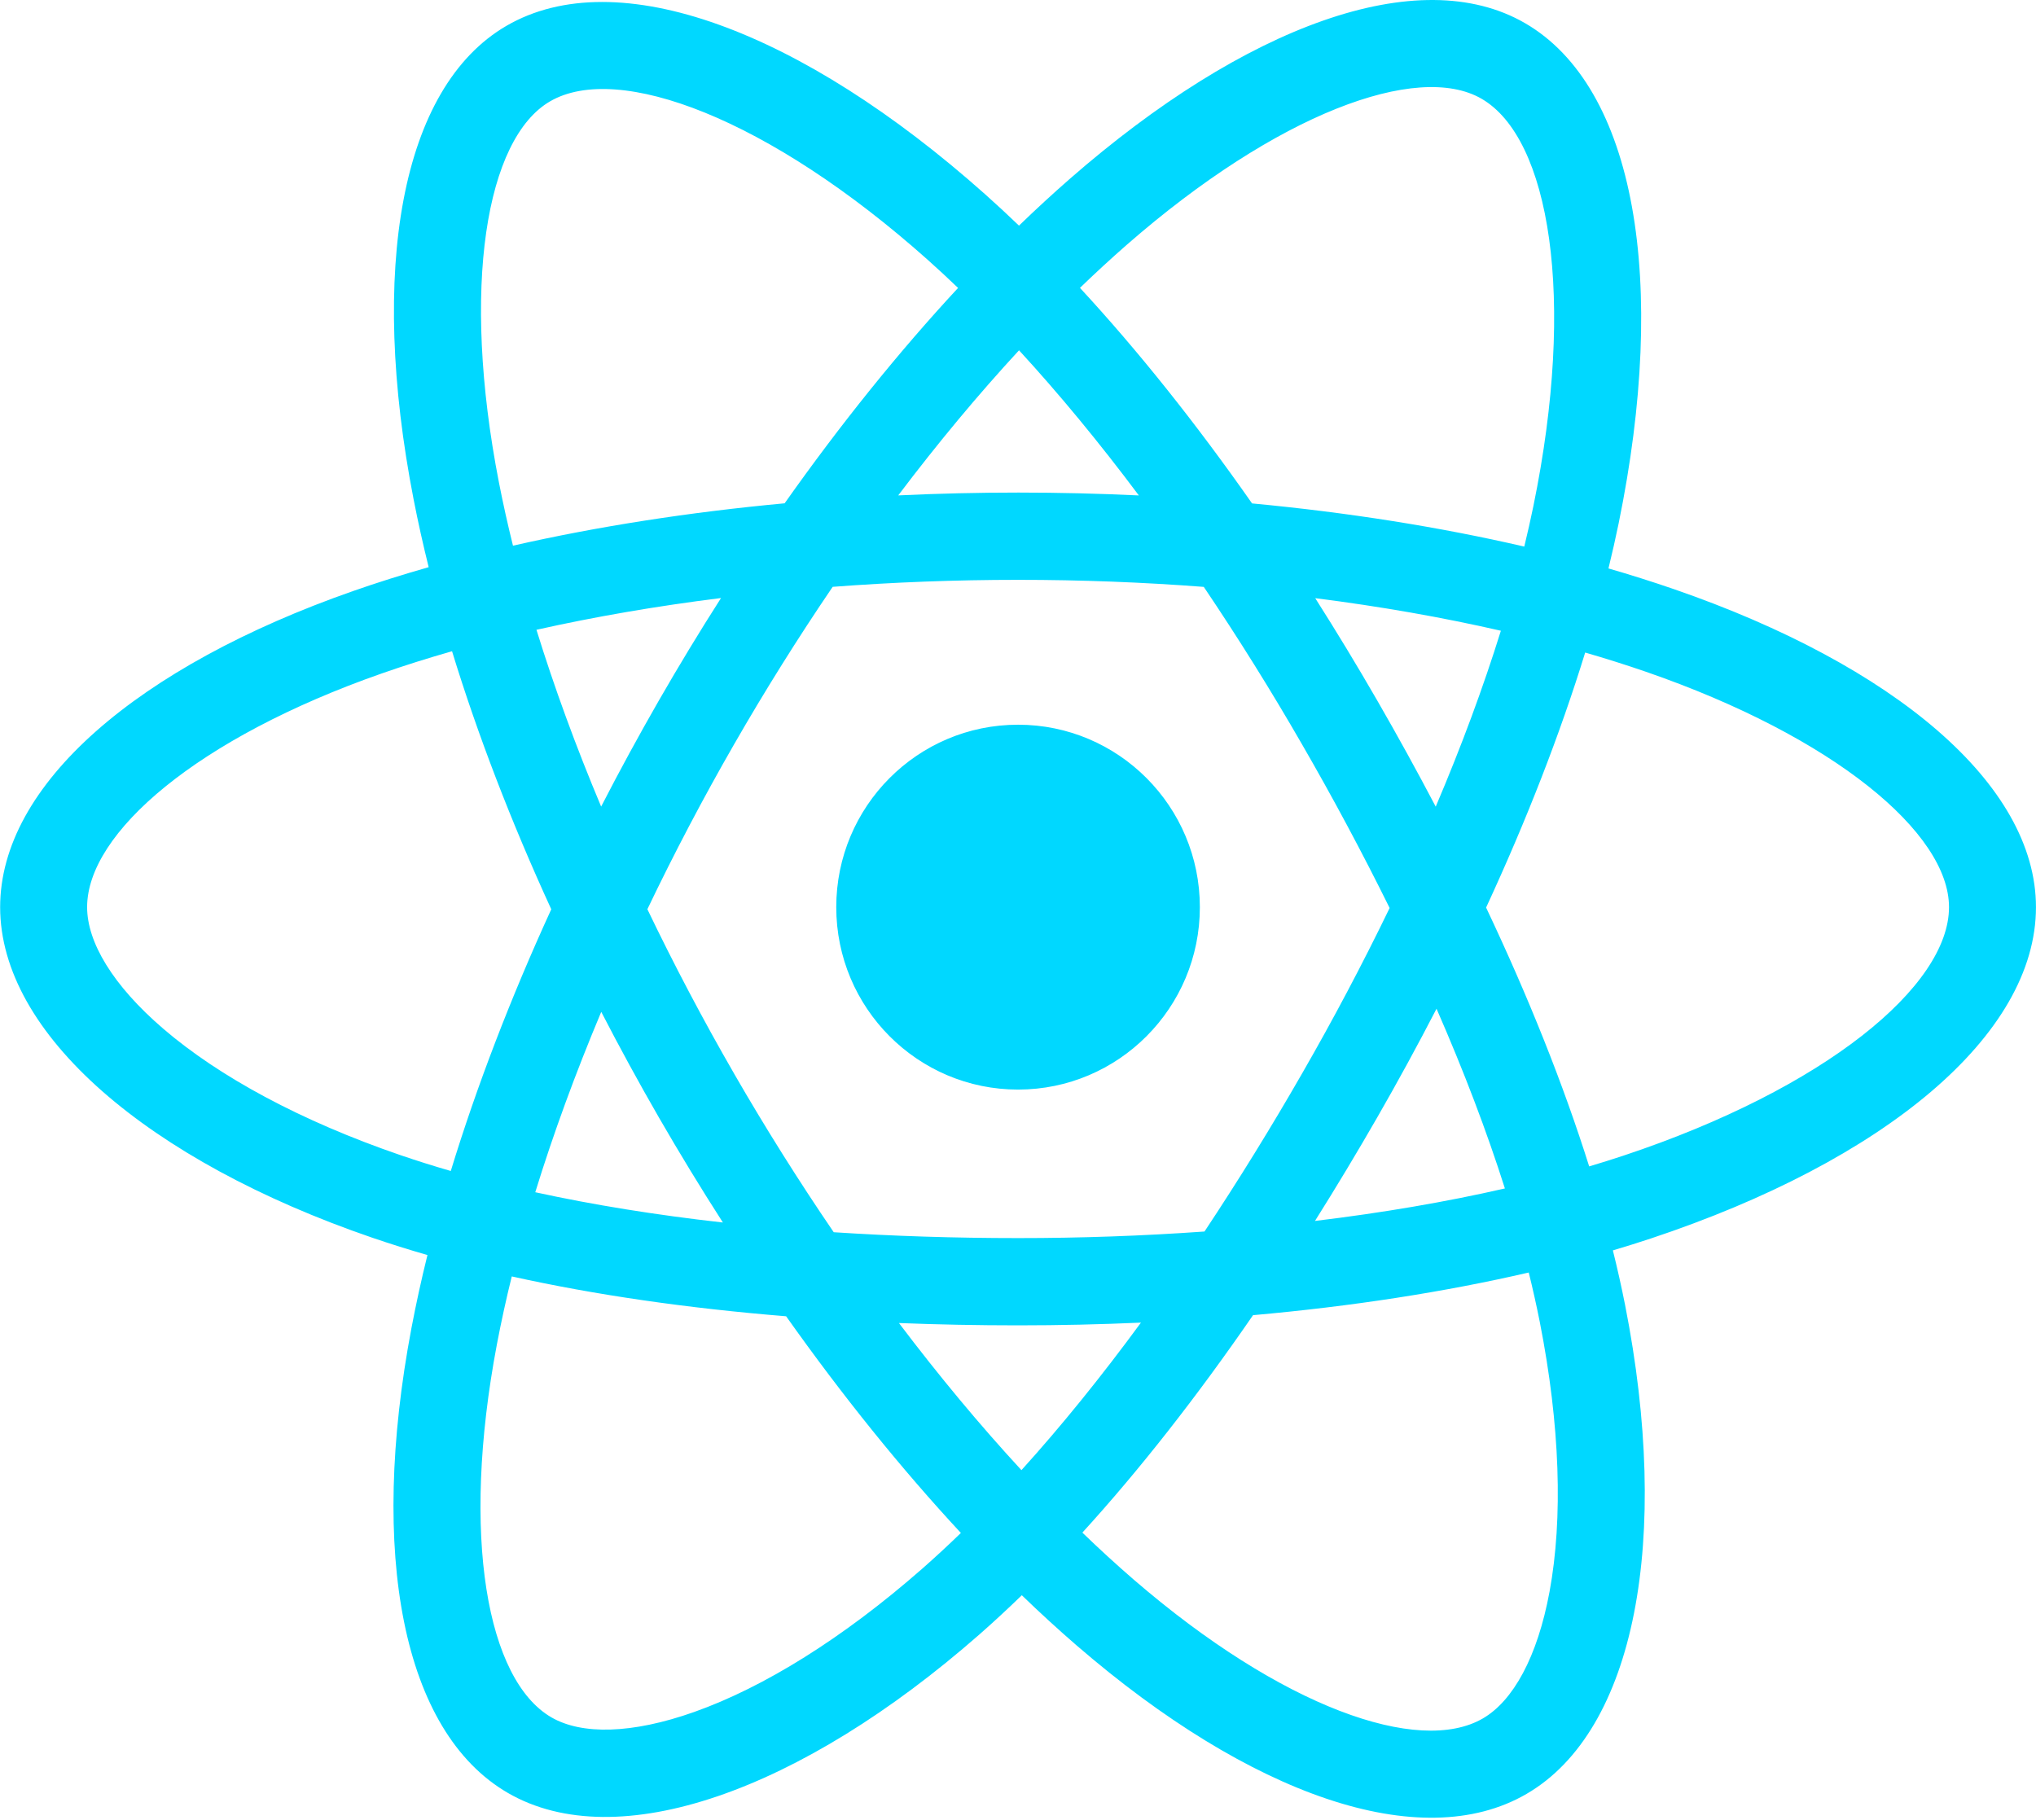 <svg width="113" height="101" viewBox="0 0 113 101" fill="none" xmlns="http://www.w3.org/2000/svg">
<path d="M92.909 32.703C91.706 32.289 90.493 31.905 89.272 31.552C89.477 30.711 89.666 29.879 89.834 29.062C92.587 15.648 90.787 4.842 84.639 1.284C78.745 -2.127 69.105 1.429 59.369 9.933C58.409 10.773 57.471 11.637 56.555 12.524C55.942 11.934 55.318 11.355 54.683 10.789C44.48 1.696 34.252 -2.136 28.111 1.432C22.222 4.854 20.478 15.013 22.957 27.725C23.203 28.984 23.482 30.237 23.792 31.482C22.344 31.895 20.947 32.334 19.61 32.802C7.647 36.988 0.008 43.548 0.008 50.353C0.008 57.381 8.209 64.43 20.669 68.704C21.679 69.049 22.698 69.369 23.724 69.663C23.391 71.004 23.095 72.354 22.837 73.711C20.474 86.203 22.319 96.122 28.192 99.522C34.258 103.033 44.44 99.425 54.354 90.727C55.157 90.02 55.944 89.292 56.712 88.546C57.703 89.507 58.722 90.439 59.766 91.343C69.369 99.636 78.853 102.985 84.721 99.576C90.781 96.055 92.751 85.399 90.194 72.436C89.992 71.42 89.766 70.409 89.516 69.405C90.231 69.192 90.933 68.973 91.617 68.746C104.57 64.438 112.998 57.475 112.998 50.353C112.998 43.523 105.112 36.919 92.909 32.703V32.703ZM90.099 64.147C89.481 64.352 88.848 64.55 88.201 64.743C86.771 60.2 84.842 55.368 82.48 50.376C84.734 45.504 86.589 40.734 87.979 36.22C89.135 36.556 90.256 36.91 91.338 37.283C101.794 40.896 108.172 46.237 108.172 50.353C108.172 54.737 101.284 60.428 90.099 64.147V64.147ZM85.459 73.376C86.59 79.109 86.751 84.291 86.002 88.344C85.329 91.984 83.976 94.411 82.302 95.384C78.742 97.453 71.127 94.764 62.914 87.671C61.943 86.83 60.996 85.963 60.073 85.07C63.257 81.576 66.439 77.513 69.544 73.001C75.007 72.514 80.167 71.719 84.847 70.633C85.072 71.543 85.276 72.457 85.459 73.376V73.376ZM38.529 95.026C35.05 96.259 32.279 96.295 30.604 95.325C27.04 93.262 25.558 85.298 27.579 74.615C27.82 73.353 28.095 72.097 28.404 70.85C33.032 71.878 38.155 72.617 43.631 73.062C46.757 77.478 50.031 81.536 53.33 85.089C52.629 85.77 51.911 86.434 51.178 87.079C46.793 90.925 42.401 93.654 38.529 95.026V95.026ZM22.231 64.12C16.721 62.23 12.171 59.774 9.052 57.093C6.25 54.685 4.835 52.293 4.835 50.353C4.835 46.223 10.969 40.956 21.199 37.377C22.441 36.942 23.74 36.533 25.089 36.148C26.503 40.764 28.357 45.59 30.596 50.471C28.328 55.423 26.447 60.327 25.019 64.997C24.083 64.728 23.153 64.435 22.231 64.12V64.12ZM27.694 26.795C25.571 15.903 26.981 7.687 30.53 5.625C34.31 3.429 42.668 6.56 51.479 14.412C52.053 14.925 52.618 15.448 53.174 15.982C49.891 19.52 46.647 23.548 43.548 27.937C38.234 28.431 33.148 29.225 28.471 30.289C28.183 29.131 27.924 27.966 27.694 26.795V26.795ZM76.433 38.874C75.329 36.959 74.183 35.068 72.997 33.202C76.602 33.66 80.056 34.267 83.3 35.01C82.326 38.142 81.113 41.417 79.684 44.775C78.64 42.787 77.556 40.819 76.433 38.874V38.874ZM56.557 19.444C58.784 21.865 61.014 24.568 63.207 27.5C58.758 27.289 54.301 27.288 49.852 27.498C52.047 24.592 54.296 21.893 56.557 19.444ZM36.554 38.907C35.446 40.837 34.382 42.792 33.364 44.771C31.959 41.425 30.756 38.135 29.774 34.958C32.998 34.234 36.436 33.643 40.018 33.194C38.819 35.07 37.664 36.975 36.554 38.907V38.907ZM40.121 67.857C36.42 67.442 32.931 66.881 29.708 66.177C30.705 62.943 31.934 59.583 33.37 56.165C34.392 58.146 35.46 60.102 36.573 62.033C37.718 64.017 38.904 65.961 40.121 67.857ZM56.691 81.603C54.403 79.126 52.121 76.385 49.892 73.437C52.056 73.522 54.261 73.566 56.503 73.566C58.806 73.566 61.083 73.514 63.324 73.414C61.123 76.414 58.902 79.159 56.691 81.603ZM79.729 55.991C81.24 59.446 82.513 62.788 83.523 65.967C80.248 66.717 76.71 67.321 72.983 67.77C74.178 65.87 75.334 63.946 76.452 62C77.589 60.021 78.681 58.018 79.729 55.991V55.991ZM72.271 59.579C70.559 62.563 68.752 65.491 66.851 68.357C63.407 68.602 59.956 68.723 56.503 68.722C52.987 68.722 49.567 68.612 46.273 68.397C44.322 65.538 42.48 62.605 40.75 59.606H40.751C39.029 56.622 37.421 53.574 35.93 50.468C37.417 47.362 39.02 44.312 40.736 41.327L40.736 41.327C42.451 38.341 44.278 35.421 46.214 32.573C49.575 32.318 53.02 32.185 56.503 32.185H56.503C60.001 32.185 63.452 32.319 66.811 32.576C68.727 35.419 70.543 38.329 72.255 41.301C73.977 44.28 75.601 47.315 77.126 50.4C75.617 53.517 73.998 56.578 72.271 59.579V59.579ZM82.228 5.481C86.012 7.671 87.483 16.502 85.106 28.084C84.954 28.823 84.784 29.576 84.599 30.339C79.91 29.253 74.82 28.445 69.49 27.943C66.386 23.506 63.169 19.472 59.939 15.979C60.786 15.16 61.652 14.363 62.538 13.587C70.88 6.301 78.676 3.425 82.228 5.481V5.481ZM56.503 40.226C62.075 40.226 66.593 44.76 66.593 50.353C66.593 55.946 62.075 60.479 56.503 60.479C50.931 60.479 46.413 55.946 46.413 50.353C46.413 44.76 50.931 40.226 56.503 40.226V40.226Z" fill="#00D8FF"/>
</svg>
